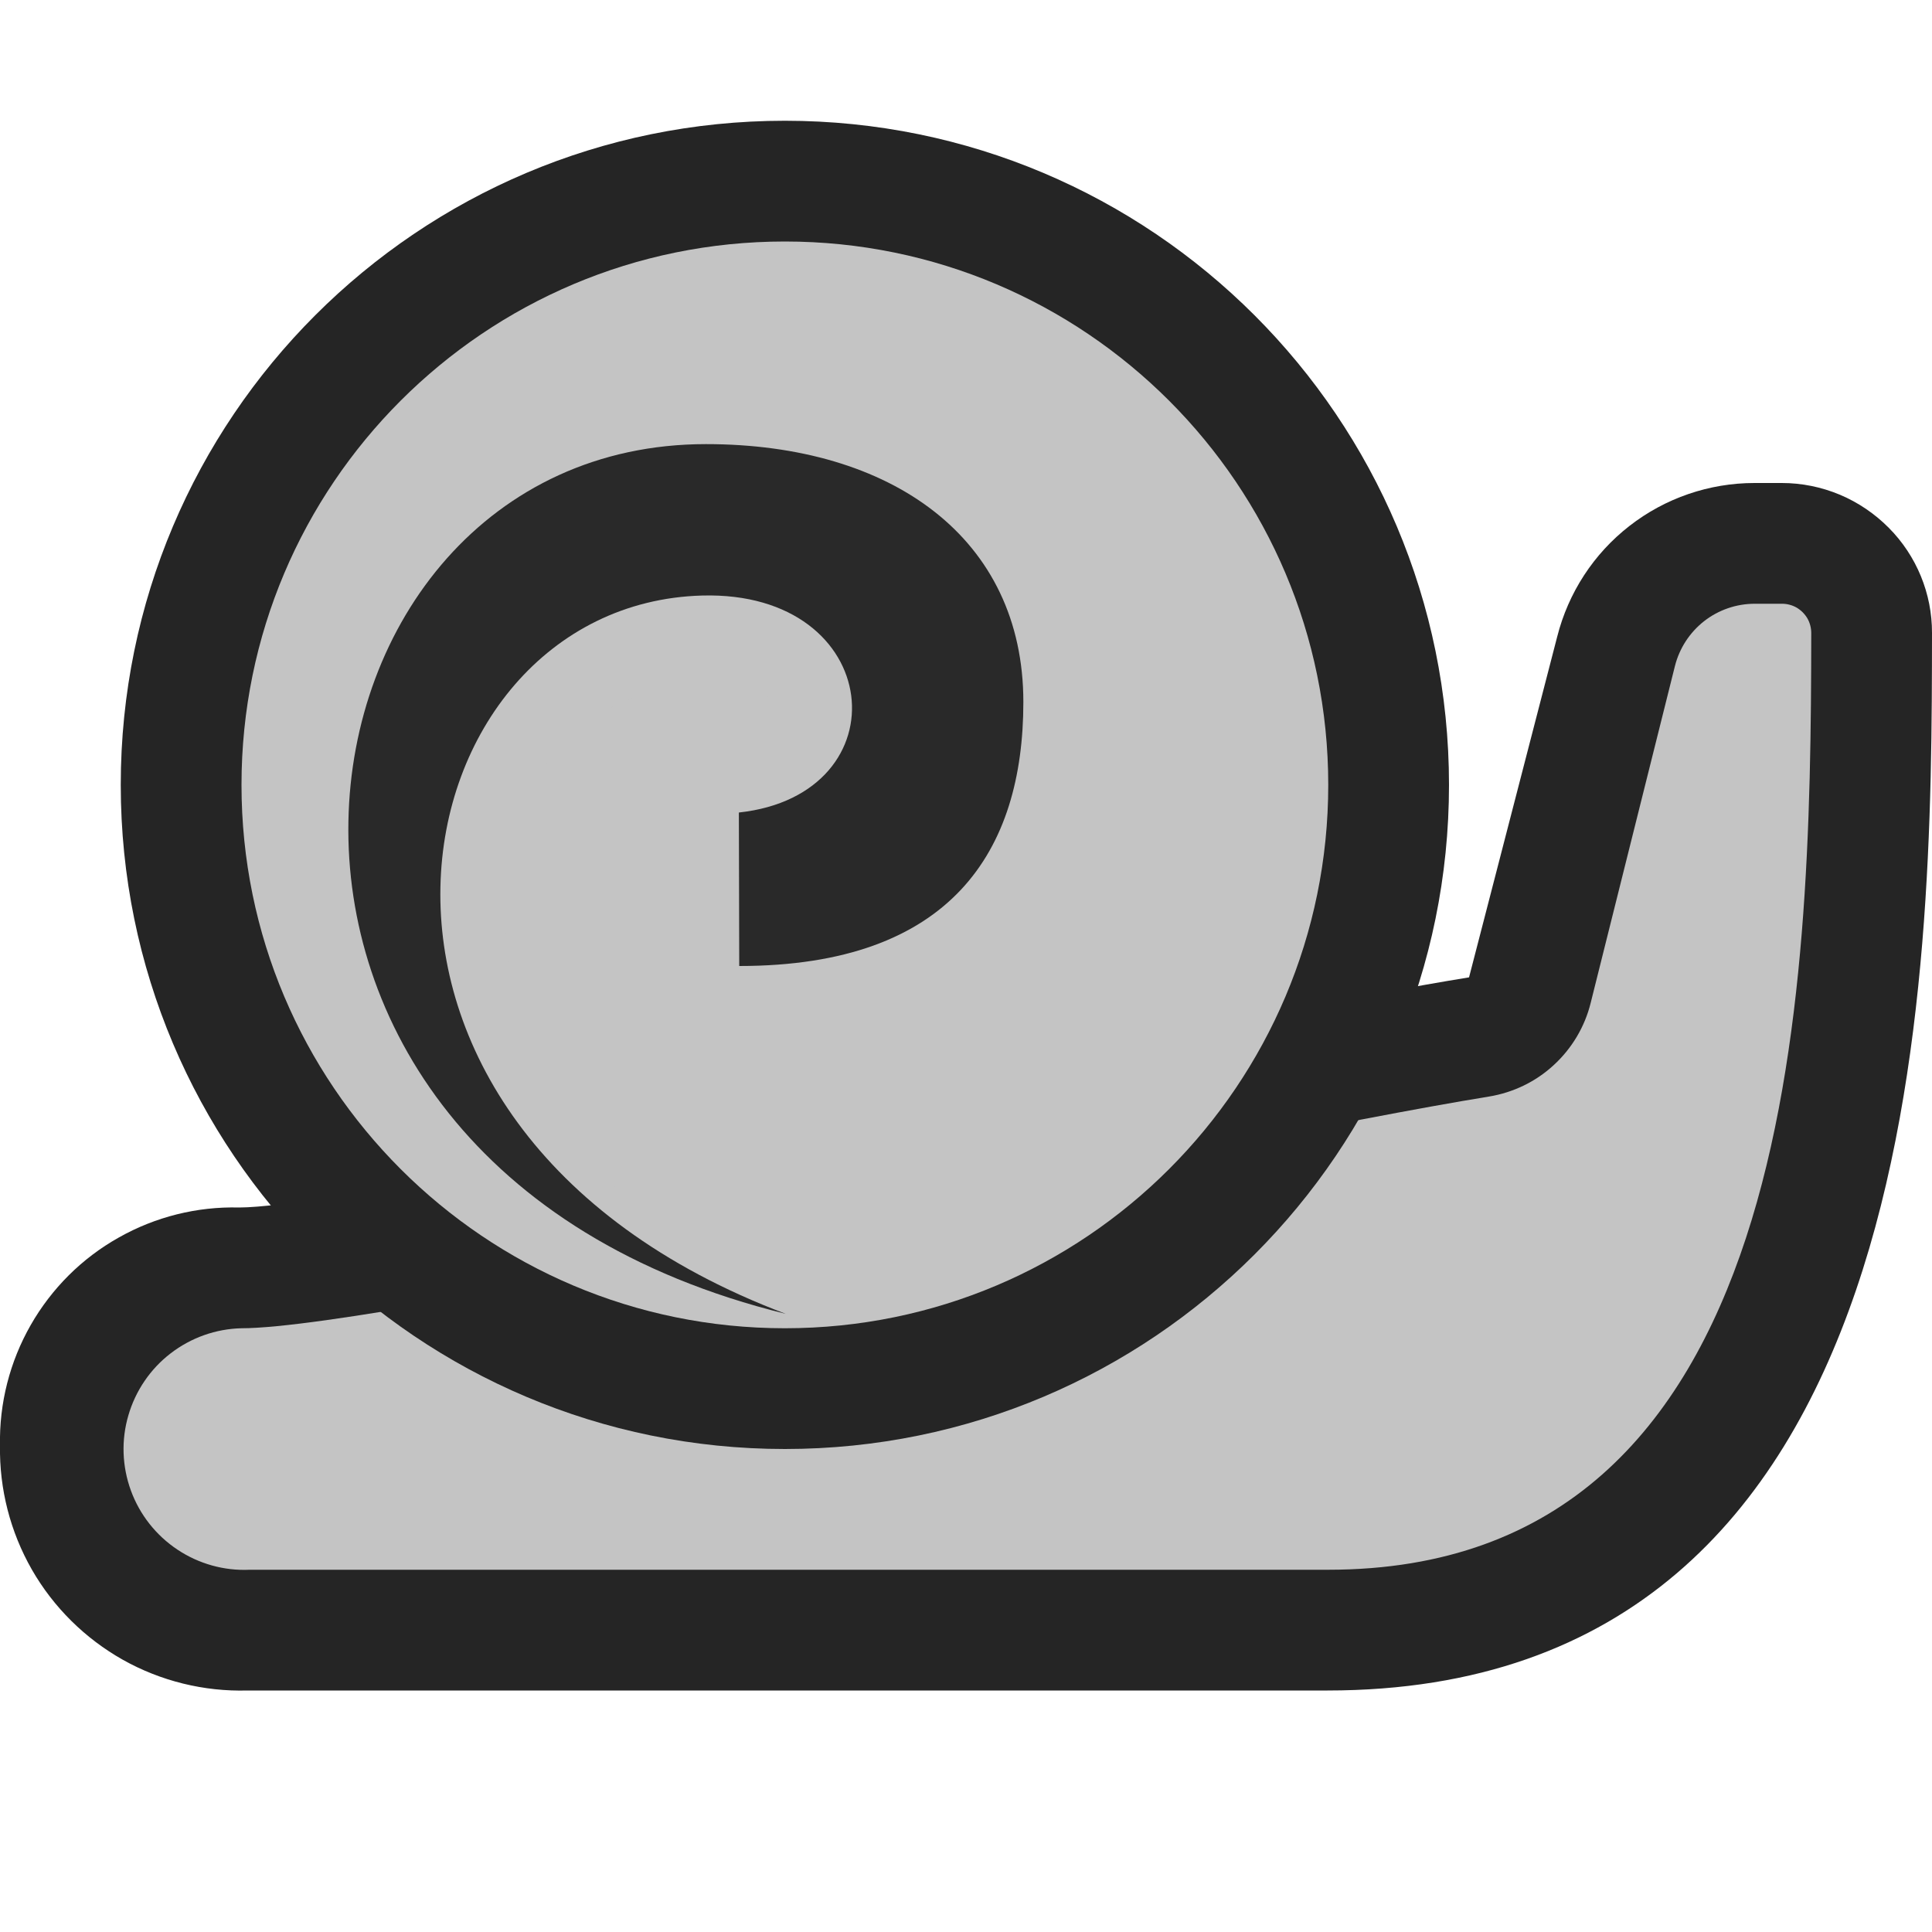 <svg ti:v='1' width='16' height='16' viewBox='0,0,16,16' xmlns='http://www.w3.org/2000/svg' xmlns:ti='urn:schemas-jetbrains-com:tisvg'><g><path d='M2.049,14C1.689,14.01,1.332,13.922,1.018,13.746C0.704,13.569,0.443,13.311,0.264,12.999C0.085,12.686,-0.006,12.331,0,11.971C-0.007,11.622,0.081,11.277,0.254,10.974C0.427,10.671,0.678,10.42,0.983,10.249C1.287,10.077,1.632,9.991,1.98,10C2.641,10,5.781,9.359,8.076,8.892C9.716,8.557,11.266,8.24,12.166,8.094L12.896,5.273C12.988,4.909,13.198,4.586,13.494,4.356C13.79,4.125,14.155,4,14.53,4L14.756,4C14.921,4,15.084,4.033,15.237,4.097C15.389,4.161,15.527,4.255,15.643,4.372C15.872,4.603,16.001,4.916,16,5.242C15.997,8.086,15.991,14,10.993,14ZM2.049,14' fill='#252525'/><path d='M15,5.242C15,5.2,14.989,5.158,14.968,5.121C14.946,5.084,14.916,5.054,14.879,5.032C14.842,5.011,14.8,5,14.758,5L14.532,5C14.38,5,14.232,5.051,14.113,5.144C13.993,5.238,13.908,5.369,13.871,5.516L13.173,8.307C13.124,8.504,13.018,8.682,12.868,8.82C12.719,8.958,12.532,9.048,12.332,9.081C10.031,9.455,3.23,11,2,11C1.787,11.005,1.582,11.078,1.413,11.208C1.245,11.337,1.122,11.518,1.063,11.722C1.003,11.926,1.011,12.144,1.084,12.344C1.157,12.544,1.292,12.715,1.469,12.833C1.646,12.951,1.856,13.01,2.068,13L11,13C14.894,13,14.997,8.261,15,5.242ZM15,5.242' fill='#C4C4C4'/><path d='M12,6.5C12,9.538,9.538,12,6.5,12C3.462,12,1,9.538,1,6.5C1,3.462,3.462,1,6.5,1C9.538,1,12,3.462,12,6.5Z' fill='#252525'/><path d='M11,6.5C11,8.985,8.985,11,6.5,11C4.015,11,2,8.985,2,6.5C2,4.015,4.015,2,6.5,2C8.985,2,11,4.015,11,6.5Z' fill='#C4C4C4'/><path d='M5.695,5.678C6.875,5.559,6.949,6.644,6.153,6.746L6.139,8.61C7.898,8.61,8.458,8.153,8.458,5.763C8.458,4.627,7.406,4.22,5.864,4.22C2.254,4.22,2.402,9.949,6.475,10.864C3.718,9.596,3.429,5.906,5.695,5.678ZM5.695,5.678' fill='#C4C4C4'/><path d='M5.814,4.932C7.332,4.89,7.488,6.58,6.119,6.729L6.122,8C7.881,8,8.475,7.044,8.475,5.814C8.475,4.459,7.389,3.678,5.847,3.678C2.237,3.678,1.339,9.61,6.508,10.881C2.355,9.313,3.264,5.003,5.814,4.932ZM5.814,4.932' fill='#292929'/></g></svg>